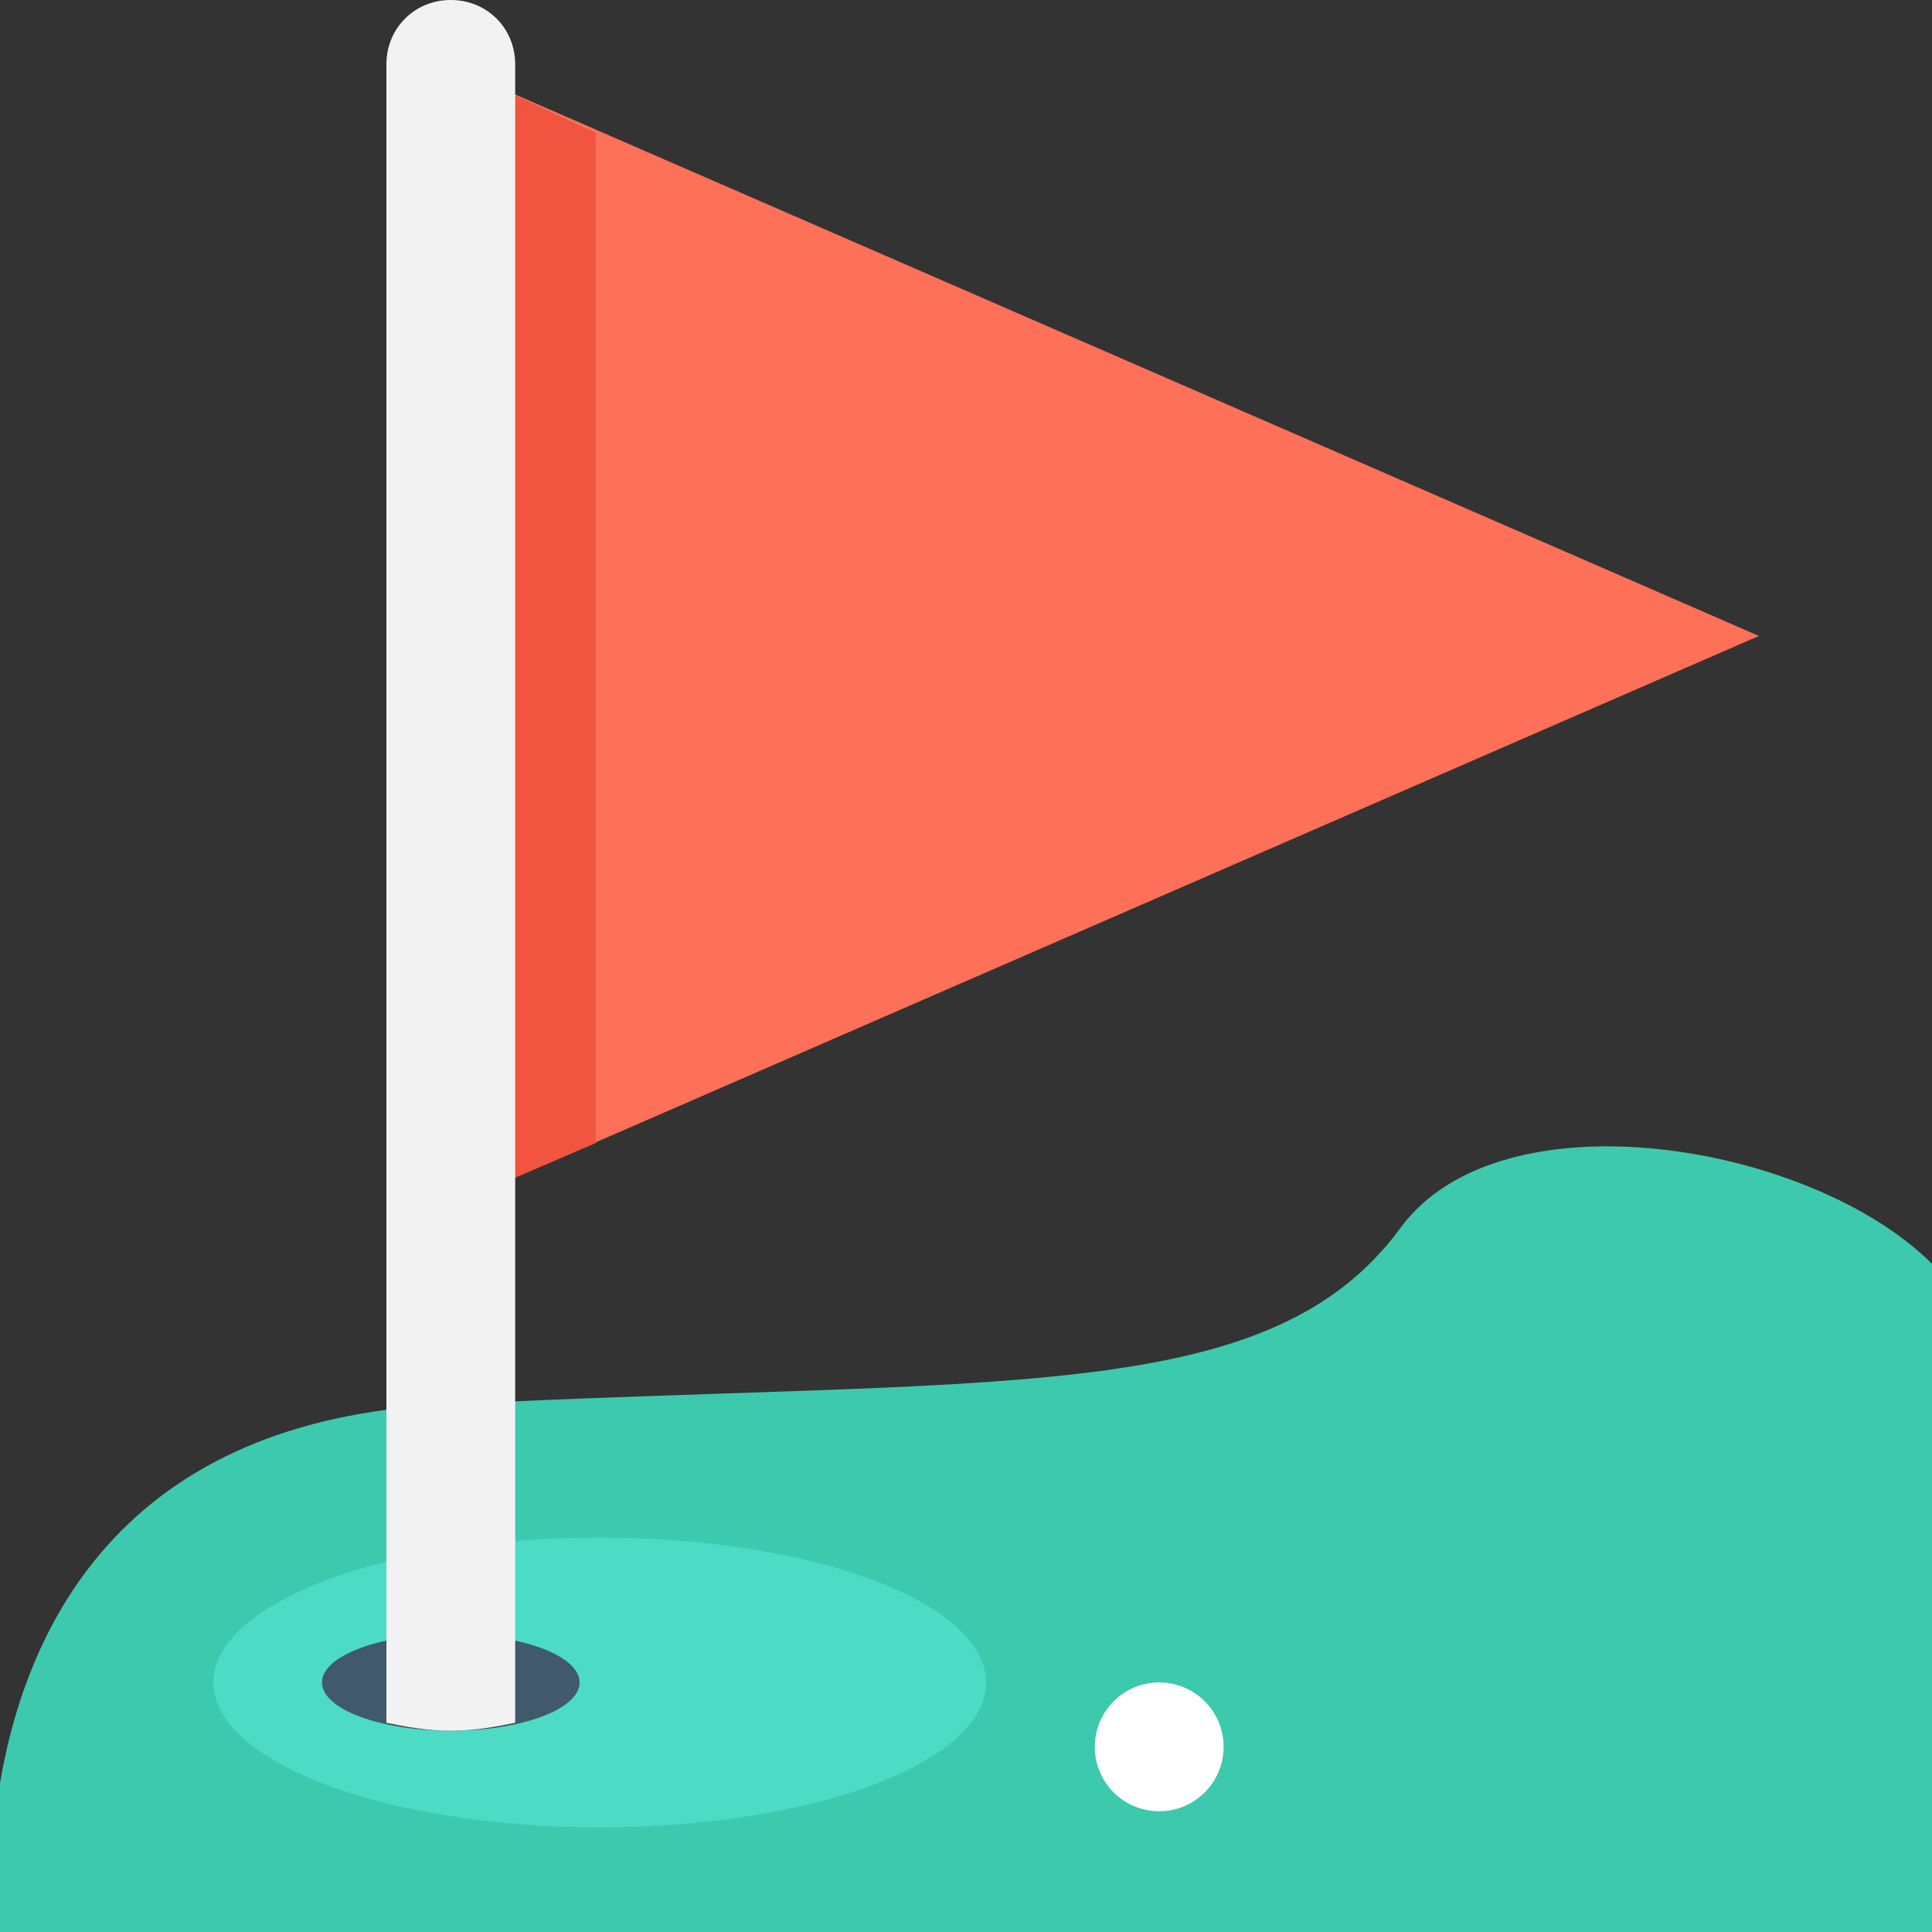 <?xml version="1.0" encoding="utf-8"?>
<!-- Generator: Adobe Illustrator 18.0.0, SVG Export Plug-In . SVG Version: 6.00 Build 0)  -->
<!DOCTYPE svg PUBLIC "-//W3C//DTD SVG 1.1//EN" "http://www.w3.org/Graphics/SVG/1.1/DTD/svg11.dtd">
<svg version="1.1" id="Layer_1" xmlns="http://www.w3.org/2000/svg" xmlns:xlink="http://www.w3.org/1999/xlink" x="0px" y="0px"
	 viewBox="0 0 48 48" enable-background="new 0 0 48 48" xml:space="preserve">
<rect x="0" y="0" width="48" height="48" fill="#333333" stroke="none"/>
<g>
	<g>
		<g>
			<polygon fill="#FF7058" points="12,29.6 12,2 43.7,15.8 			"/>
		</g>
		<polygon fill="#F1543F" points="14.8,3.3 14.8,28.4 12,29.6 12,2 		"/>
		<path fill="#3DC9AE" d="M48,31.4c-3-3-10.7-4.3-13.2-0.9c-3.3,4.5-10,3.7-23.8,4.4c-7.8,0.4-10.3,5.3-11,9.4V48h48V31.4z"/>
		<ellipse fill="#4CDBC4" cx="14.9" cy="41.8" rx="9.6" ry="3.6"/>
		<ellipse fill="#40596B" cx="11.2" cy="41.8" rx="3.2" ry="1.2"/>
		<g>
			<path fill="#F2F2F2" d="M9.6,1.6v41.2c0.5,0.1,1,0.2,1.6,0.2c0.6,0,1.1-0.1,1.6-0.2V1.6c0-0.9-0.7-1.6-1.6-1.6l0,0
				C10.3,0,9.6,0.7,9.6,1.6z"/>
		</g>
	</g>
	<circle fill="#FFFFFF" cx="28.8" cy="43.4" r="1.6"/>
</g>
</svg>
